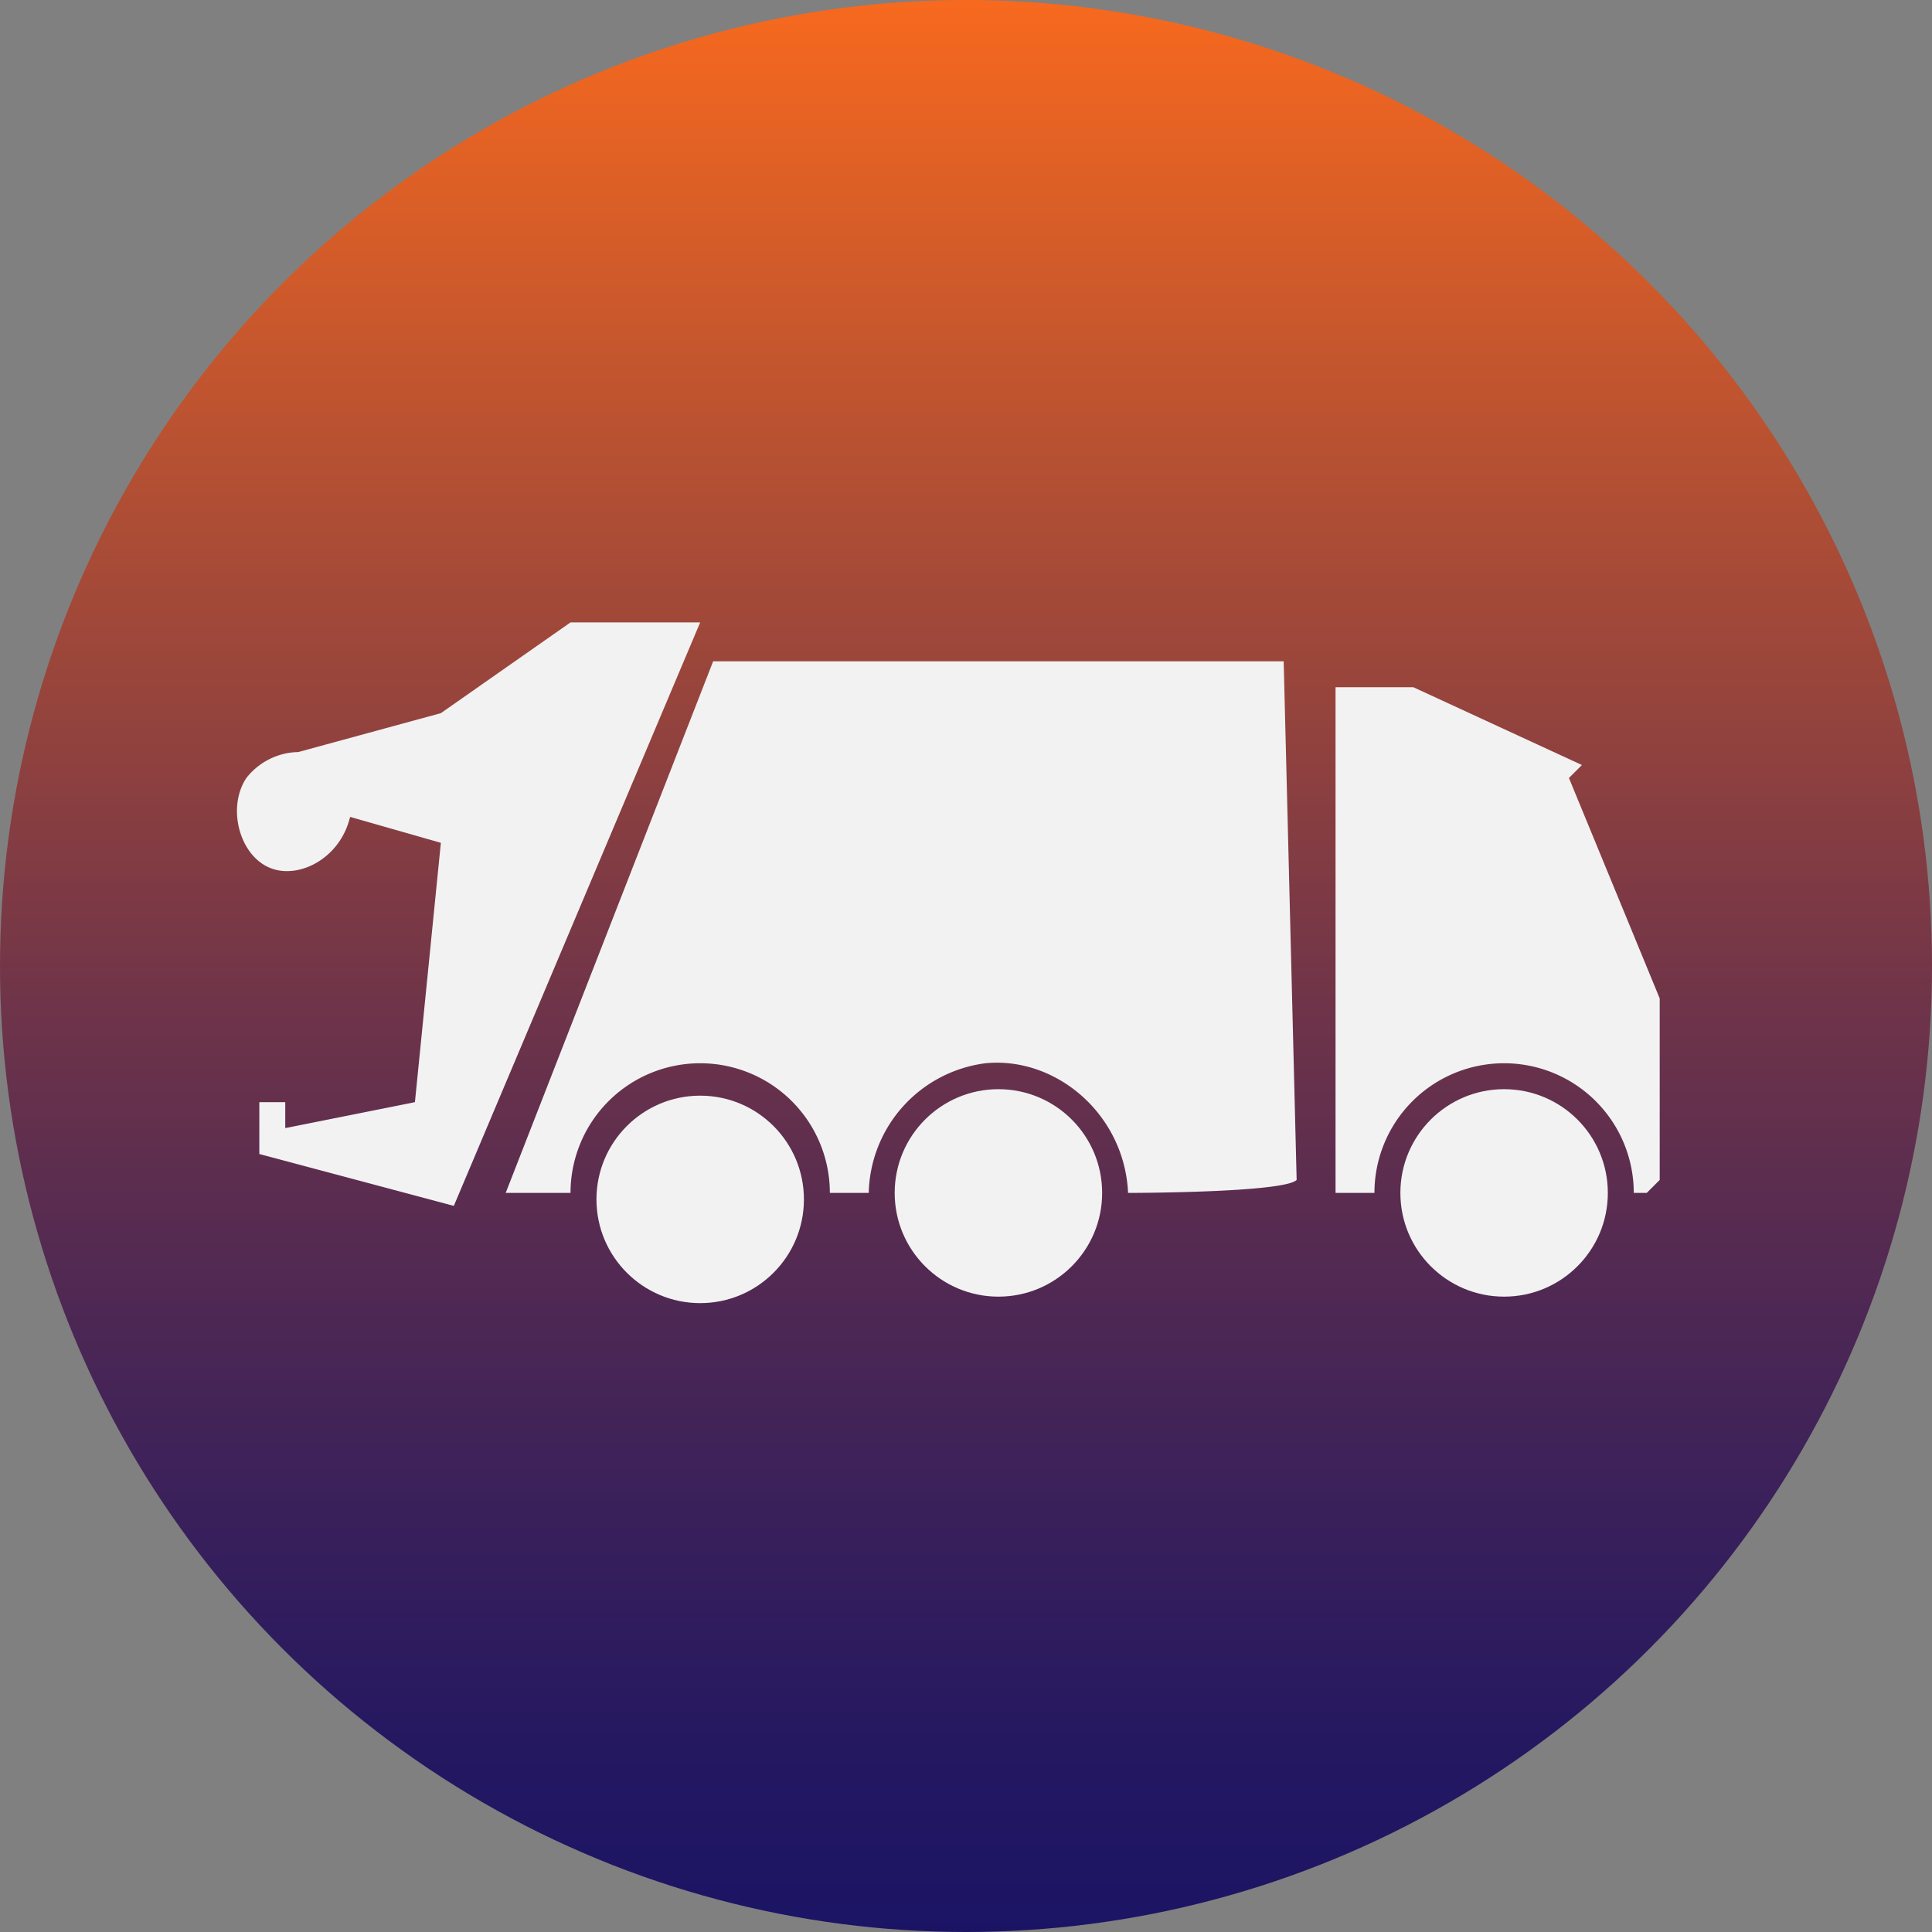 <svg id="camion" xmlns="http://www.w3.org/2000/svg" xmlns:xlink="http://www.w3.org/1999/xlink" viewBox="0 0 149 149"><rect x="0" y="0" width="149" height="149" fill="#808080" stroke="none"/><defs><style>.cls-1{fill:url(#Dégradé_sans_nom_23);}.cls-2{fill:#f2f2f2;}</style><linearGradient id="Dégradé_sans_nom_23" x1="74.5" x2="74.5" y2="149" gradientUnits="userSpaceOnUse"><stop offset="0" stop-color="#fff"/><stop offset="0" stop-color="#f7691e"/><stop offset="0.27" stop-color="#ad4d35"/><stop offset="0.52" stop-color="#6f3449"/><stop offset="0.74" stop-color="#412358"/><stop offset="0.9" stop-color="#251861"/><stop offset="1" stop-color="#1b1464"/></linearGradient></defs><title>camion</title><circle class="cls-1" cx="74.5" cy="74.5" r="74.5"/><path class="cls-2" d="M24,59a5.21,5.21,0,0,0-4,2c-1.54,2.31-.51,6.14,2,7,2.18.75,5.25-.85,6-4l7,2L33,86,23,88V86H21v4l15,4L55,49H45L35,56Z" transform="translate(-1 -1)"/><path class="cls-2" d="M56,52h44l1,40c-1,1-13,1-13,1h0c-.28-6.07-5.55-10.53-11-10a10.31,10.31,0,0,0-9,10H65a10,10,0,0,0-20,0H40" transform="translate(-1 -1)"/><circle class="cls-2" cx="54" cy="92.5" r="8"/><circle class="cls-2" cx="77" cy="92" r="8"/><circle class="cls-2" cx="116" cy="92" r="8"/><path class="cls-2" d="M107,93h-3V54h6l13,6-1,1,7,17V92l-1,1h-1a10,10,0,0,0-20,0Z" transform="translate(-1 -1)"/></svg>